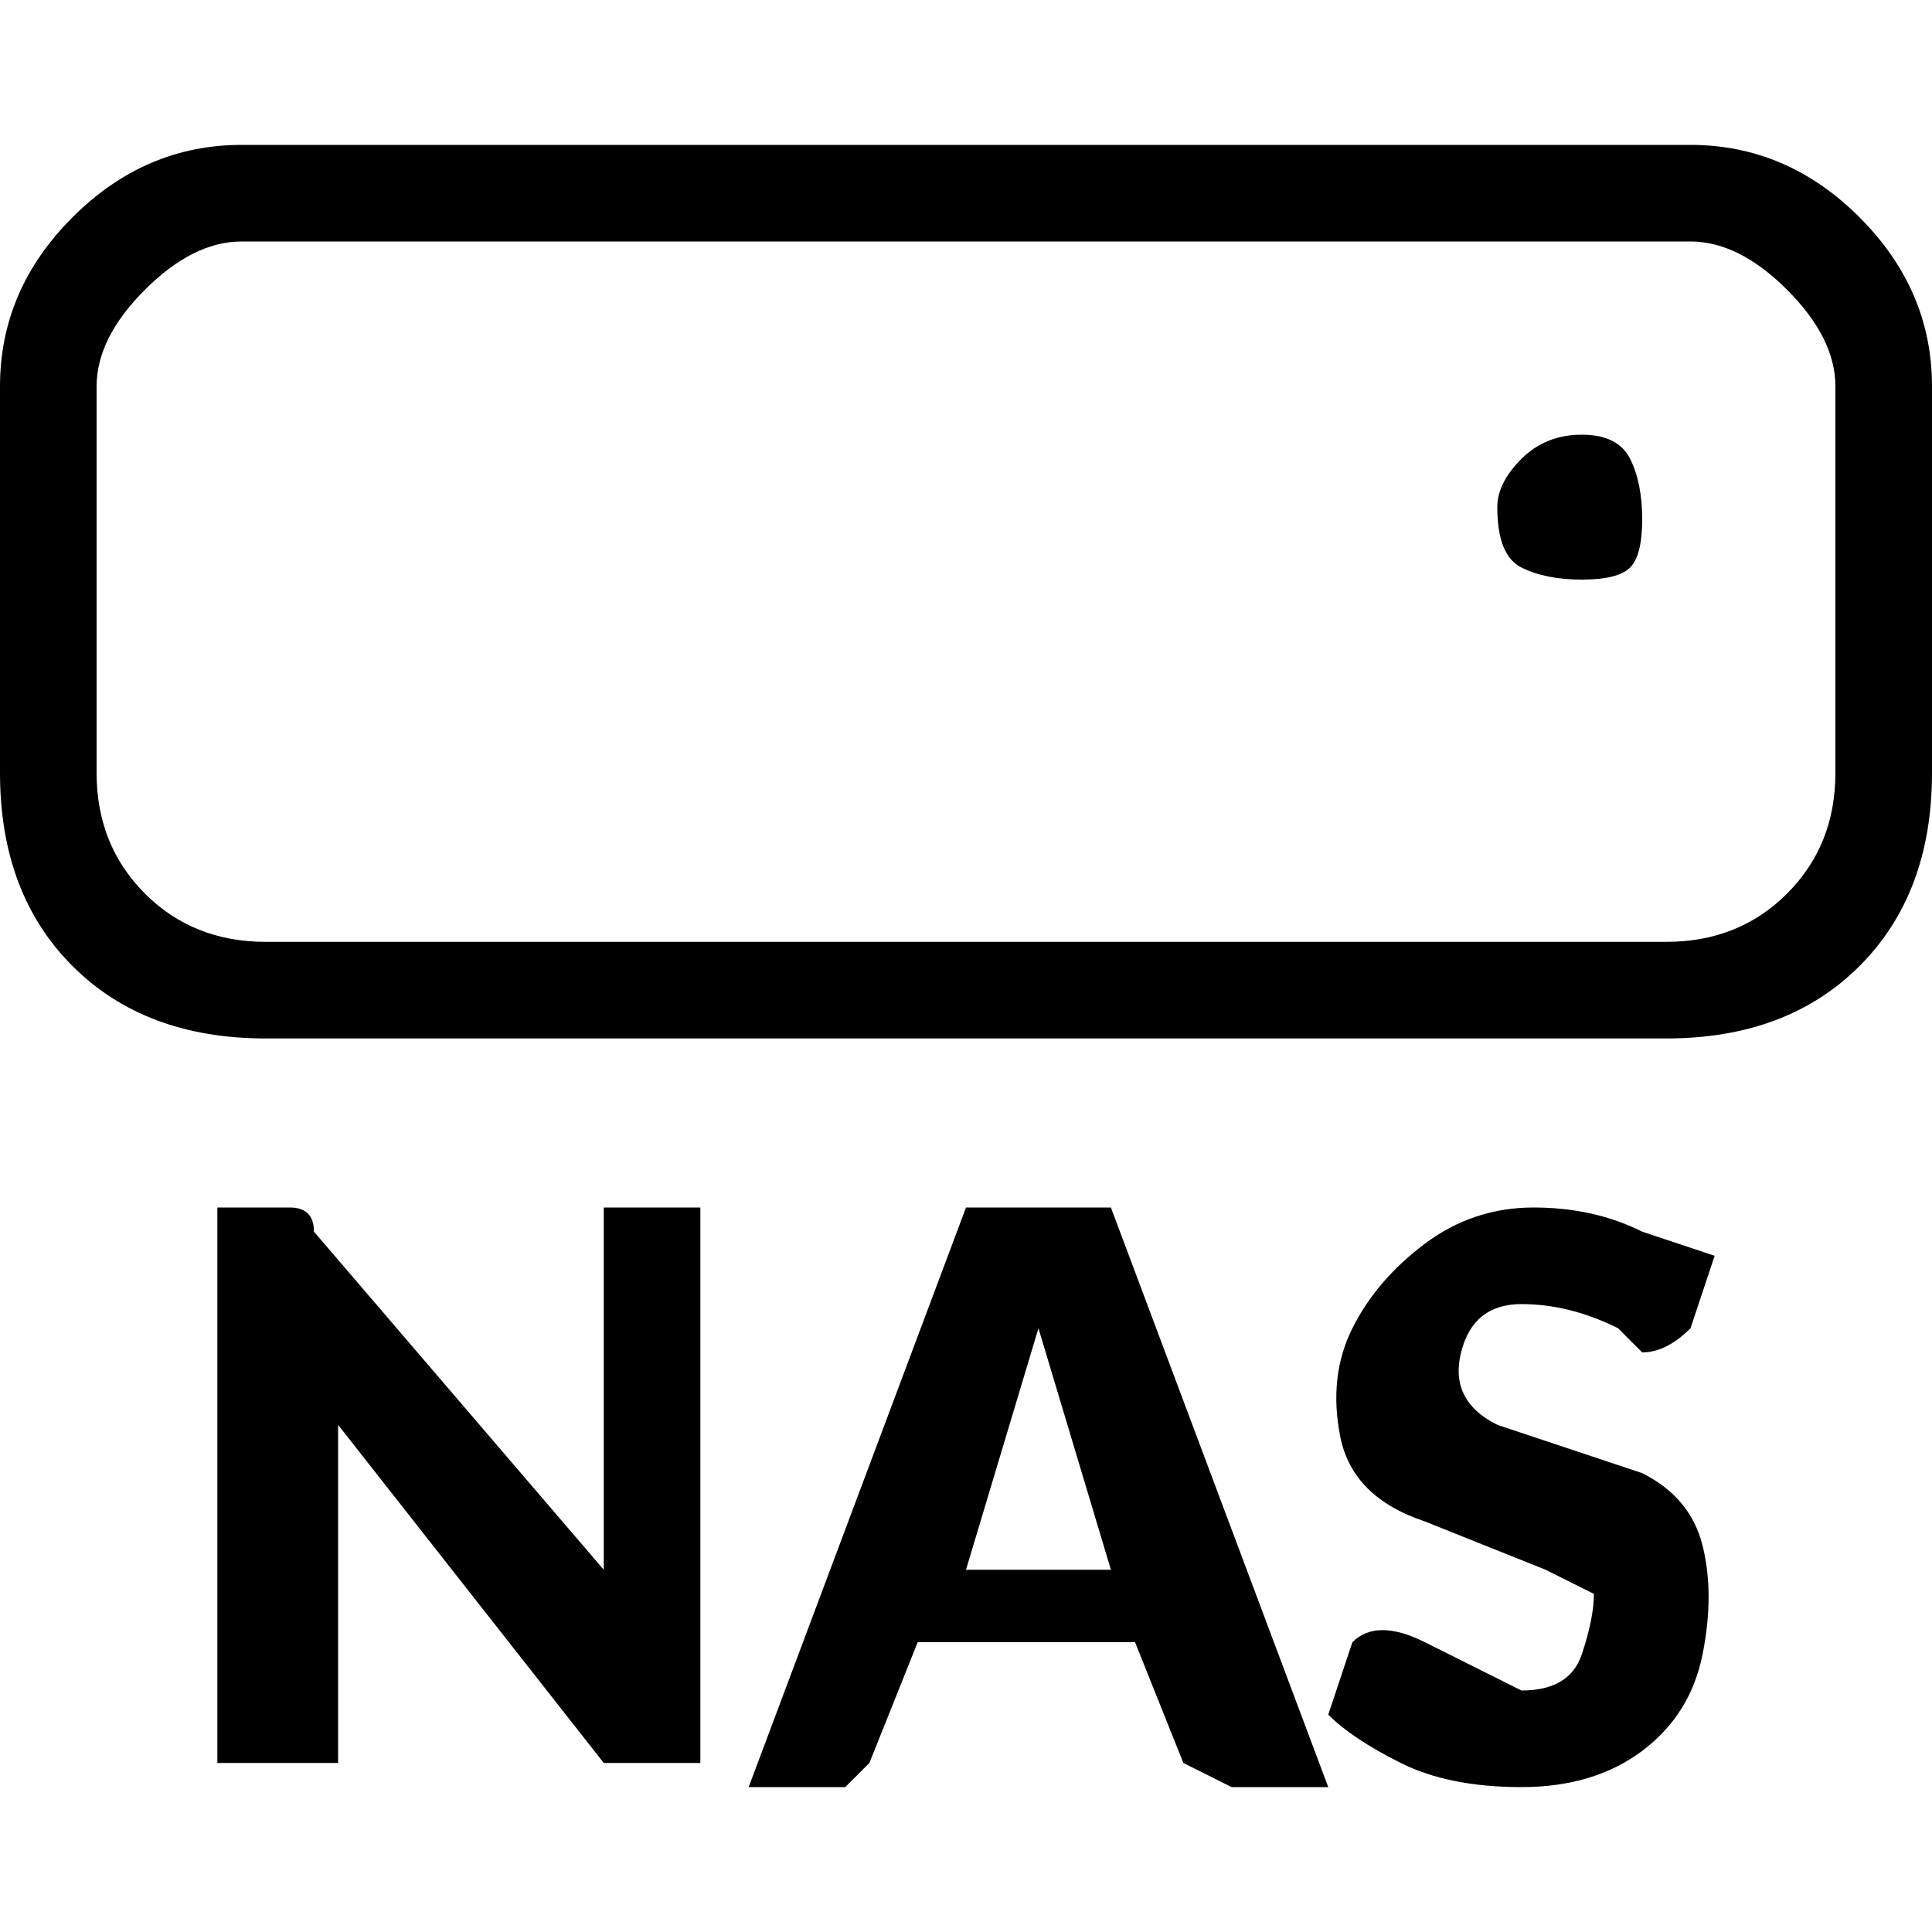 <svg xmlns="http://www.w3.org/2000/svg" viewBox="0 0 80 80"><path fill="currentColor" d="M69 43H11q-5 0-8-3t-3-8V16q0-4 3-7t7-3h60q4 0 7 3t3 7v16q0 5-3 8t-8 3zM10 10q-2 0-4 2t-2 4v16q0 3 2 5t5 2h58q3 0 5-2t2-5V16q0-2-2-4t-4-2H10zm52 11q0 2 1 2.5t2.5.5 2-.5.5-2-.5-2.5-2-1-2.5 1-1 2zm8 34q-1 1-2 1l-1-1q-2-1-4-1t-2.5 2 1.5 3l6 2q2 1 2.5 3t0 4.5-2.5 4-5 1.5-5-1-3-2l1-3q1-1 3 0l2 1 2 1q2 0 2.5-1.5T66 66l-2-1-5-2q-3-1-3.5-3.5T56 55t3-3.5 4.5-1.5 4.5 1l3 1zM55 74h-4l-2-1-2-5h-9l-2 5-1 1h-4l9-24h6zm-9-9-3-10-3 10h6zM29 50v23h-4L14 59v14H9V50h3q1 0 1 1l12 14V50h4z"/></svg>